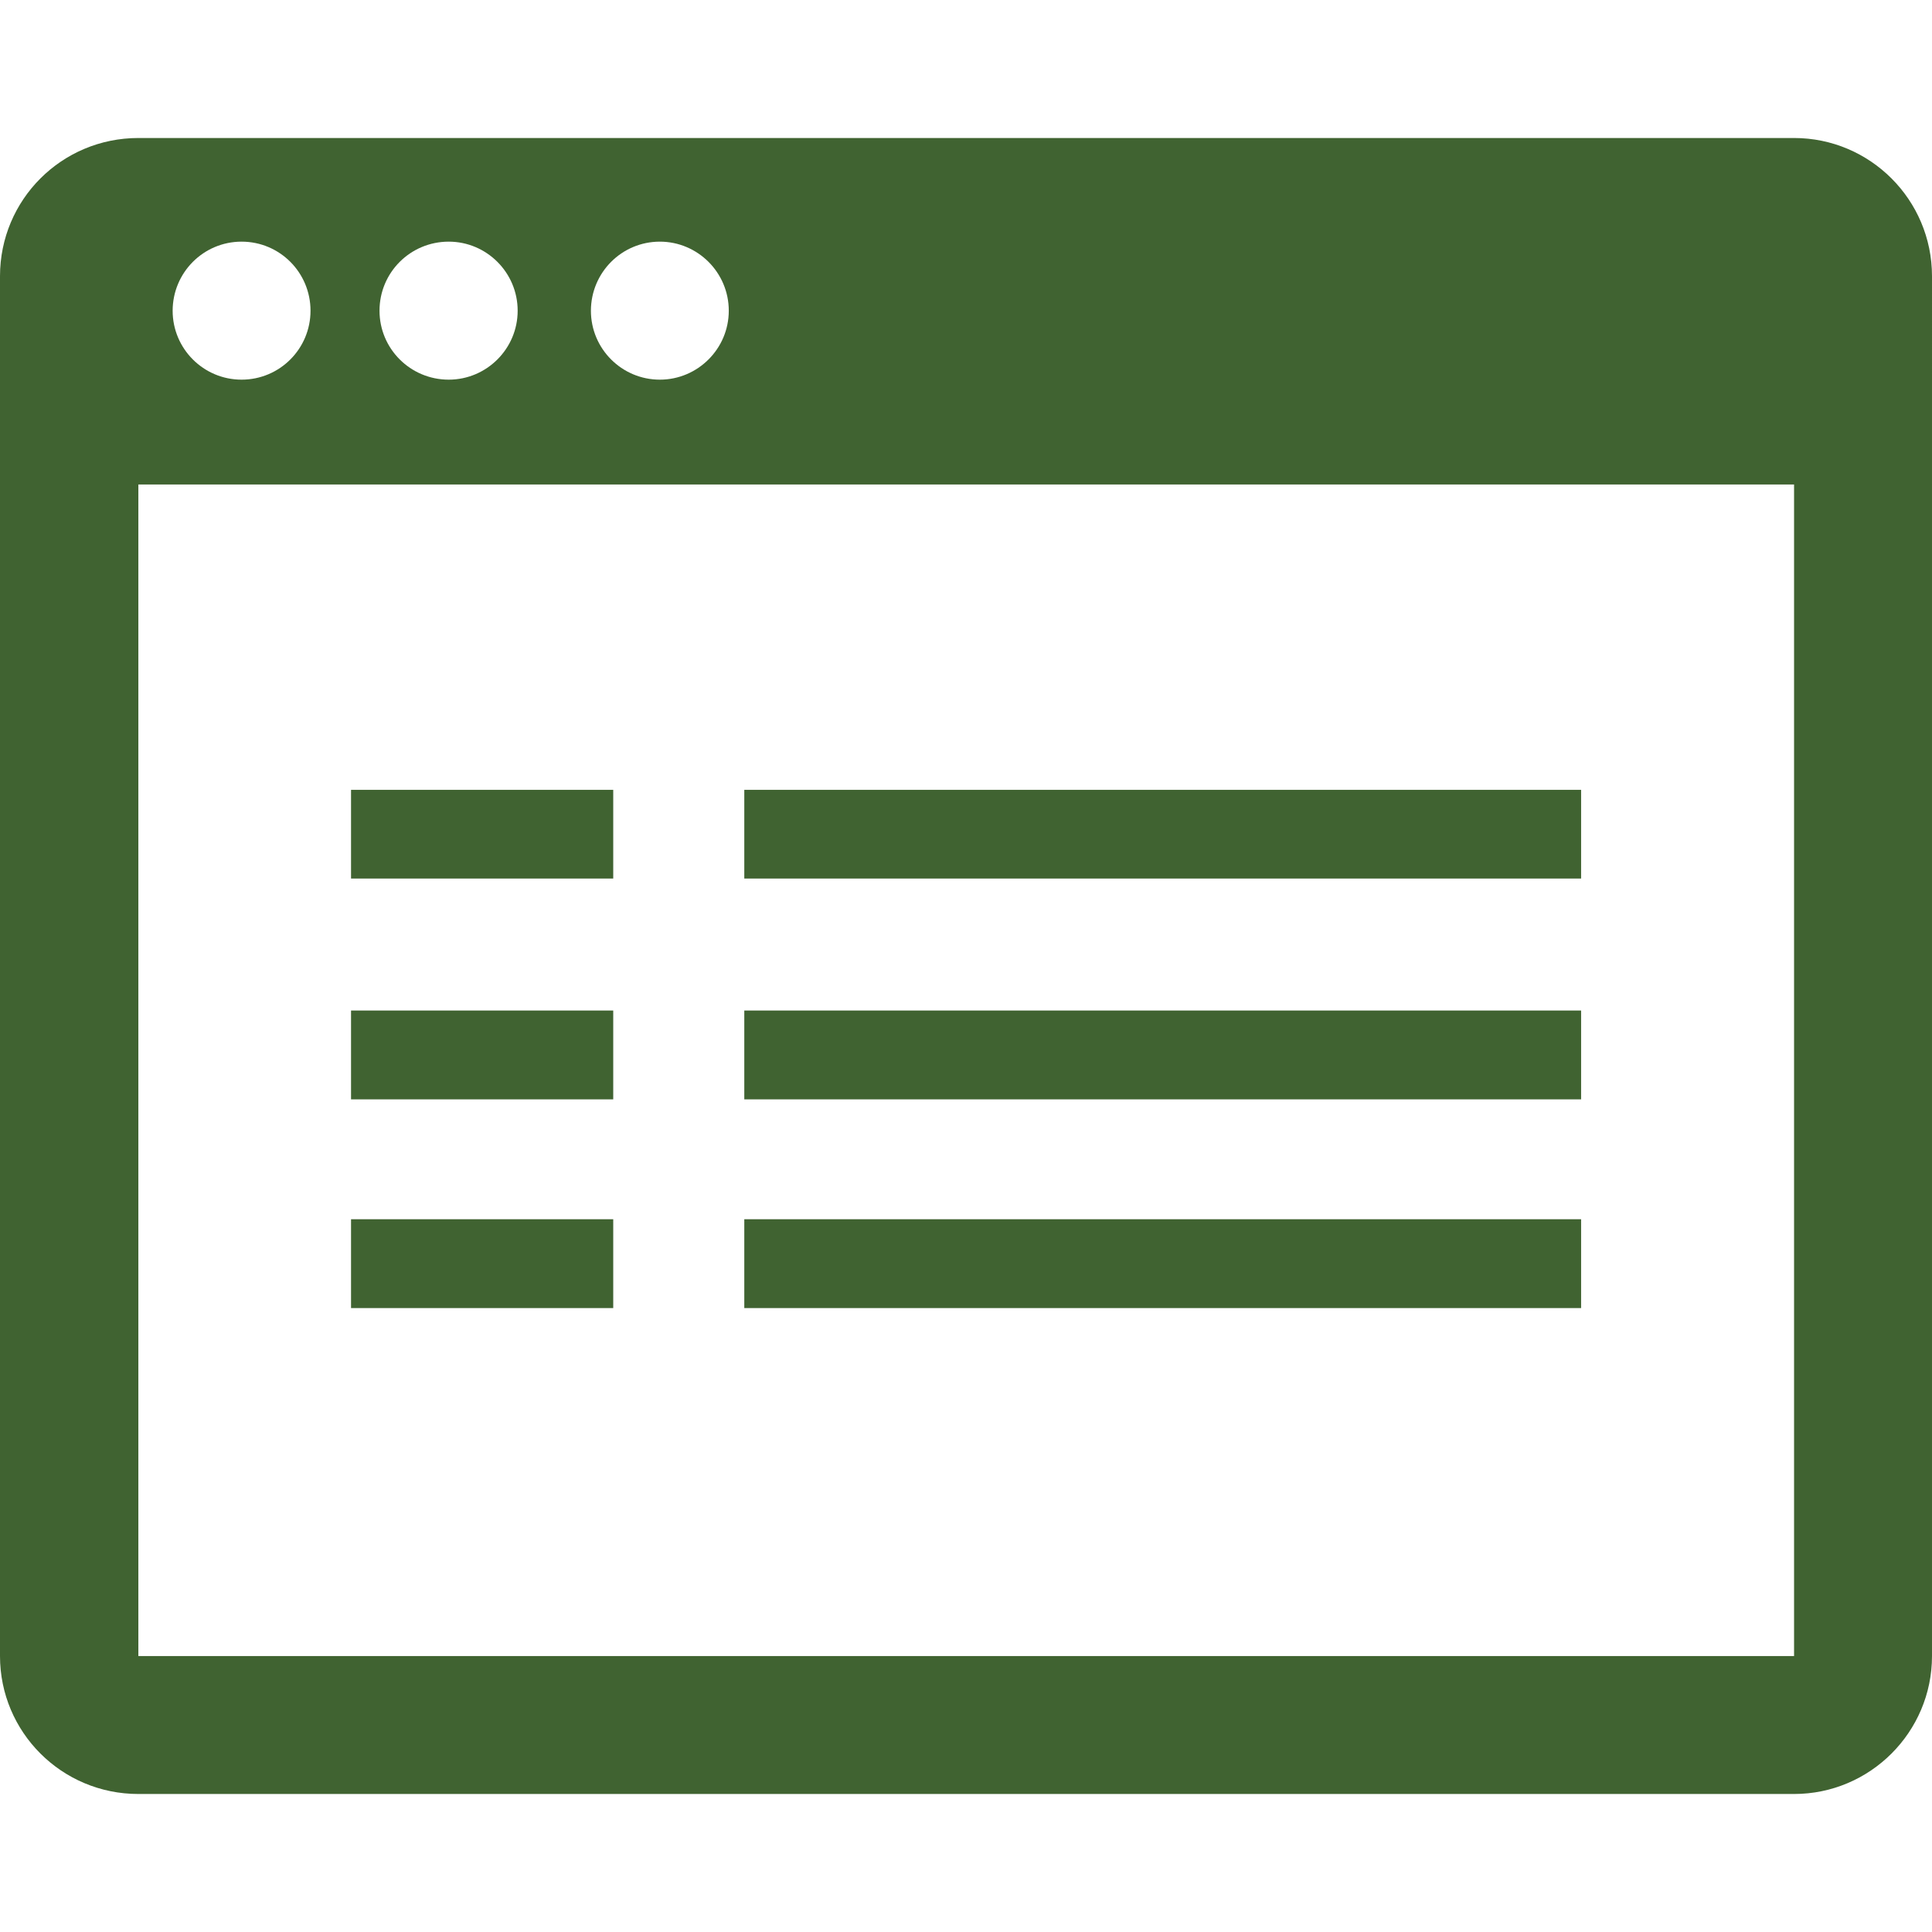 <?xml version="1.0" encoding="iso-8859-1"?>
<!-- Generator: Adobe Illustrator 18.1.1, SVG Export Plug-In . SVG Version: 6.00 Build 0)  -->
<svg xmlns="http://www.w3.org/2000/svg" xmlns:xlink="http://www.w3.org/1999/xlink" version="1.1" id="Capa_1" x="0px" y="0px" viewBox="0 0 27.271 27.271" style="enable-background:new 0 0 27.271 27.271;" xml:space="preserve" width="512px" height="512px">
<g>
	<path d="M25.324,1.948H1.953C0.871,1.948,0,2.819,0,3.899v19.477c0,1.074,0.871,1.947,1.953,1.947h23.371   c1.072,0,1.947-0.873,1.947-1.947V3.899C27.271,2.819,26.396,1.948,25.324,1.948z M9.314,3.411c0.535,0,0.973,0.436,0.973,0.975   c0,0.537-0.438,0.973-0.973,0.973c-0.537,0-0.973-0.436-0.973-0.973C8.342,3.846,8.777,3.411,9.314,3.411z M6.334,3.411   c0.535,0,0.973,0.436,0.973,0.975c0,0.537-0.438,0.973-0.973,0.973c-0.541,0-0.977-0.436-0.977-0.973   C5.357,3.846,5.793,3.411,6.334,3.411z M3.41,3.411c0.539,0,0.973,0.436,0.973,0.975c0,0.537-0.434,0.973-0.973,0.973   c-0.537,0-0.973-0.436-0.973-0.973C2.438,3.846,2.873,3.411,3.41,3.411z M25.324,23.376H1.953V6.839h23.371V23.376z" fill="#406331"/>
	<rect x="4.955" y="11.149" width="3.701" height="1.252" fill="#406331"/>
	<rect x="10.506" y="11.149" width="11.812" height="1.252" fill="#406331"/>
	<rect x="4.955" y="14.264" width="3.701" height="1.254" fill="#406331"/>
	<rect x="4.955" y="17.21" width="3.701" height="1.254" fill="#406331"/>
	<rect x="10.506" y="14.264" width="11.812" height="1.254" fill="#406331"/>
	<rect x="10.506" y="17.21" width="11.812" height="1.254" fill="#406331"/>
	<g>
	</g>
	<g>
	</g>
	<g>
	</g>
	<g>
	</g>
	<g>
	</g>
	<g>
	</g>
	<g>
	</g>
	<g>
	</g>
	<g>
	</g>
	<g>
	</g>
	<g>
	</g>
	<g>
	</g>
	<g>
	</g>
	<g>
	</g>
	<g>
	</g>
</g>
<g>
</g>
<g>
</g>
<g>
</g>
<g>
</g>
<g>
</g>
<g>
</g>
<g>
</g>
<g>
</g>
<g>
</g>
<g>
</g>
<g>
</g>
<g>
</g>
<g>
</g>
<g>
</g>
<g>
</g>
</svg>
